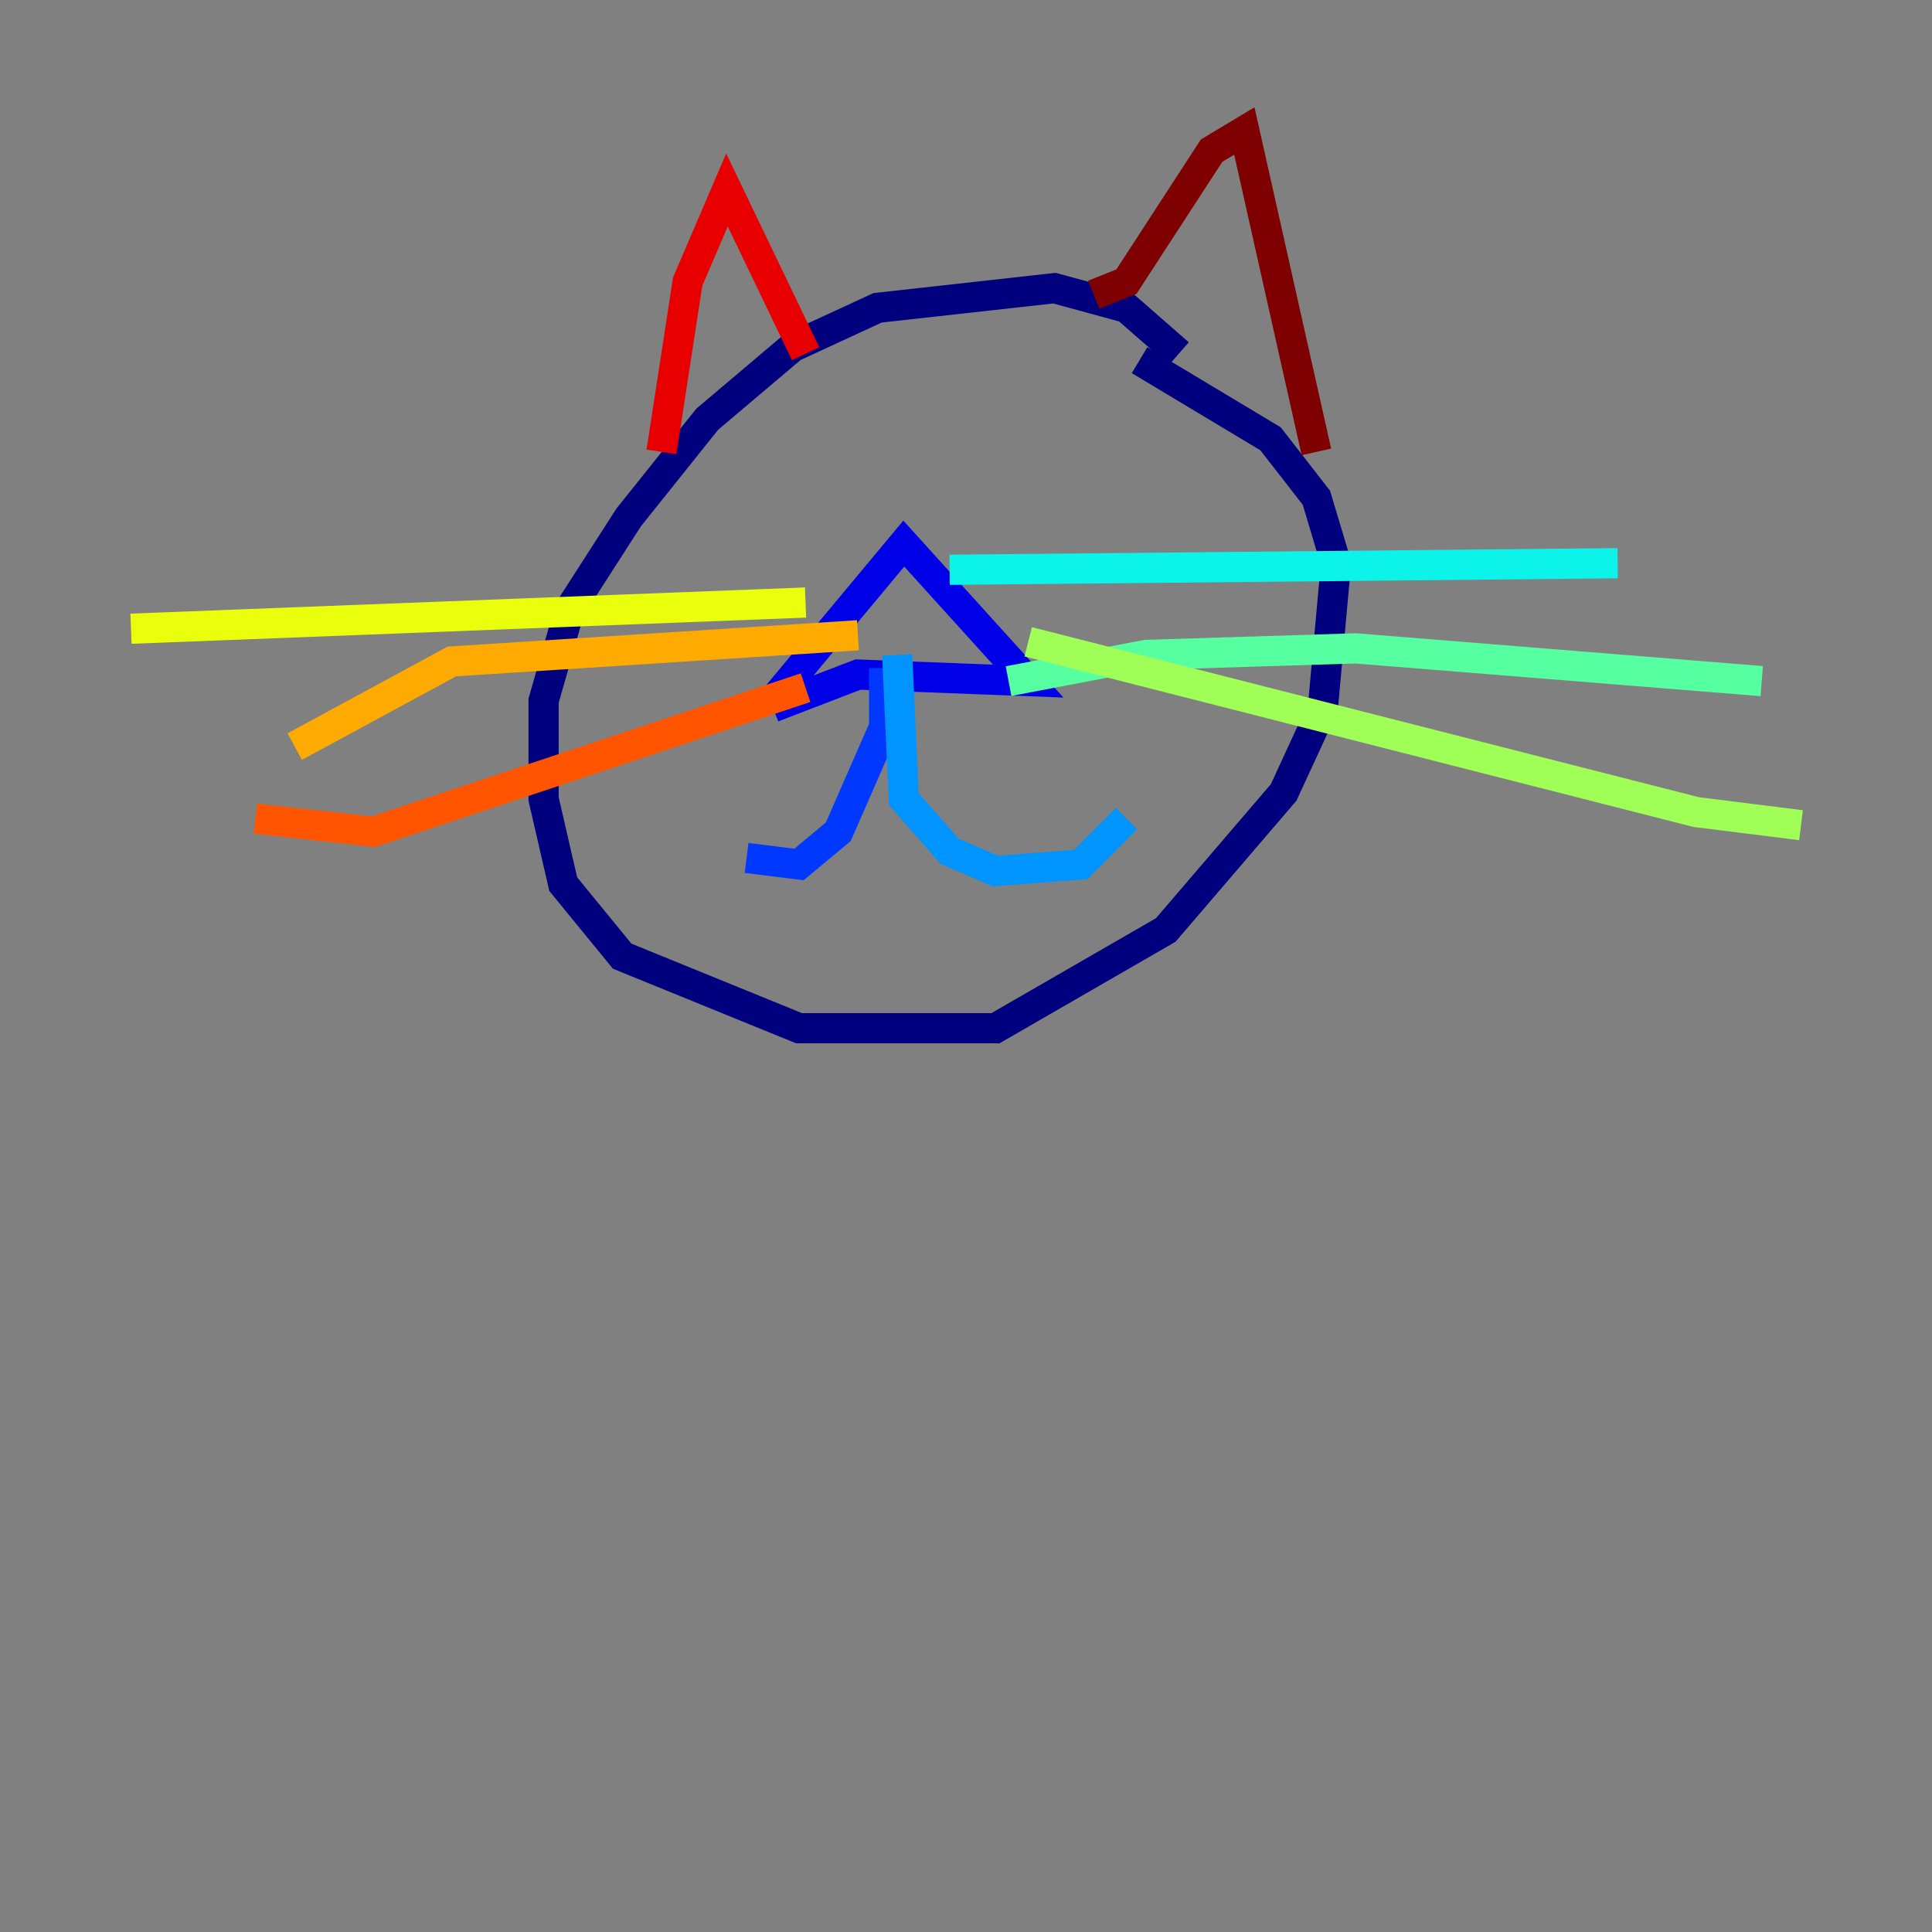 <?xml version="1.0" encoding="utf-8" ?>
<svg baseProfile="tiny" height="128" version="1.2" viewBox="0,0,128,128" width="128" xmlns="http://www.w3.org/2000/svg" xmlns:ev="http://www.w3.org/2001/xml-events" xmlns:xlink="http://www.w3.org/1999/xlink"><rect x="0" y="0" width="128" height="128" fill="#808080" stroke="none"/><defs /><polyline fill="none" points="78.102,23.43 74.63,20.393 69.858,19.091 58.142,20.393 52.502,22.997 46.861,27.77 41.654,34.278 37.749,40.352 36.014,46.427 36.014,52.936 37.315,58.576 41.22,63.349 52.936,68.122 65.953,68.122 77.234,61.614 85.044,52.502 87.647,46.861 88.515,37.315 87.214,32.976 84.176,29.071 75.498,23.864" stroke="#00007f" stroke-width="2" /><polyline fill="none" points="51.2,46.427 59.878,36.014 68.122,45.125 56.841,44.691 51.2,46.861" stroke="#0000e8" stroke-width="2" /><polyline fill="none" points="58.576,44.258 58.576,48.163 55.539,55.105 52.936,57.275 49.464,56.841" stroke="#0038ff" stroke-width="2" /><polyline fill="none" points="59.444,43.39 59.878,52.936 62.915,56.407 65.953,57.709 71.593,57.275 74.63,54.237" stroke="#0094ff" stroke-width="2" /><polyline fill="none" points="62.915,37.749 107.173,37.315" stroke="#0cf4ea" stroke-width="2" /><polyline fill="none" points="66.82,45.125 75.932,43.39 89.817,42.956 116.719,45.125" stroke="#56ffa0" stroke-width="2" /><polyline fill="none" points="68.122,42.522 112.38,53.803 119.322,54.671" stroke="#a0ff56" stroke-width="2" /><polyline fill="none" points="53.37,39.919 8.678,41.654" stroke="#eaff0c" stroke-width="2" /><polyline fill="none" points="56.841,42.088 29.939,43.824 19.525,49.464" stroke="#ffaa00" stroke-width="2" /><polyline fill="none" points="53.37,45.559 24.732,55.105 16.922,54.237" stroke="#ff5500" stroke-width="2" /><polyline fill="none" points="43.824,29.939 45.559,18.658 48.163,12.583 53.37,23.43" stroke="#e80000" stroke-width="2" /><polyline fill="none" points="72.461,19.525 74.63,18.658 80.271,9.98 82.441,8.678 87.214,29.939" stroke="#7f0000" stroke-width="2" /></svg>
